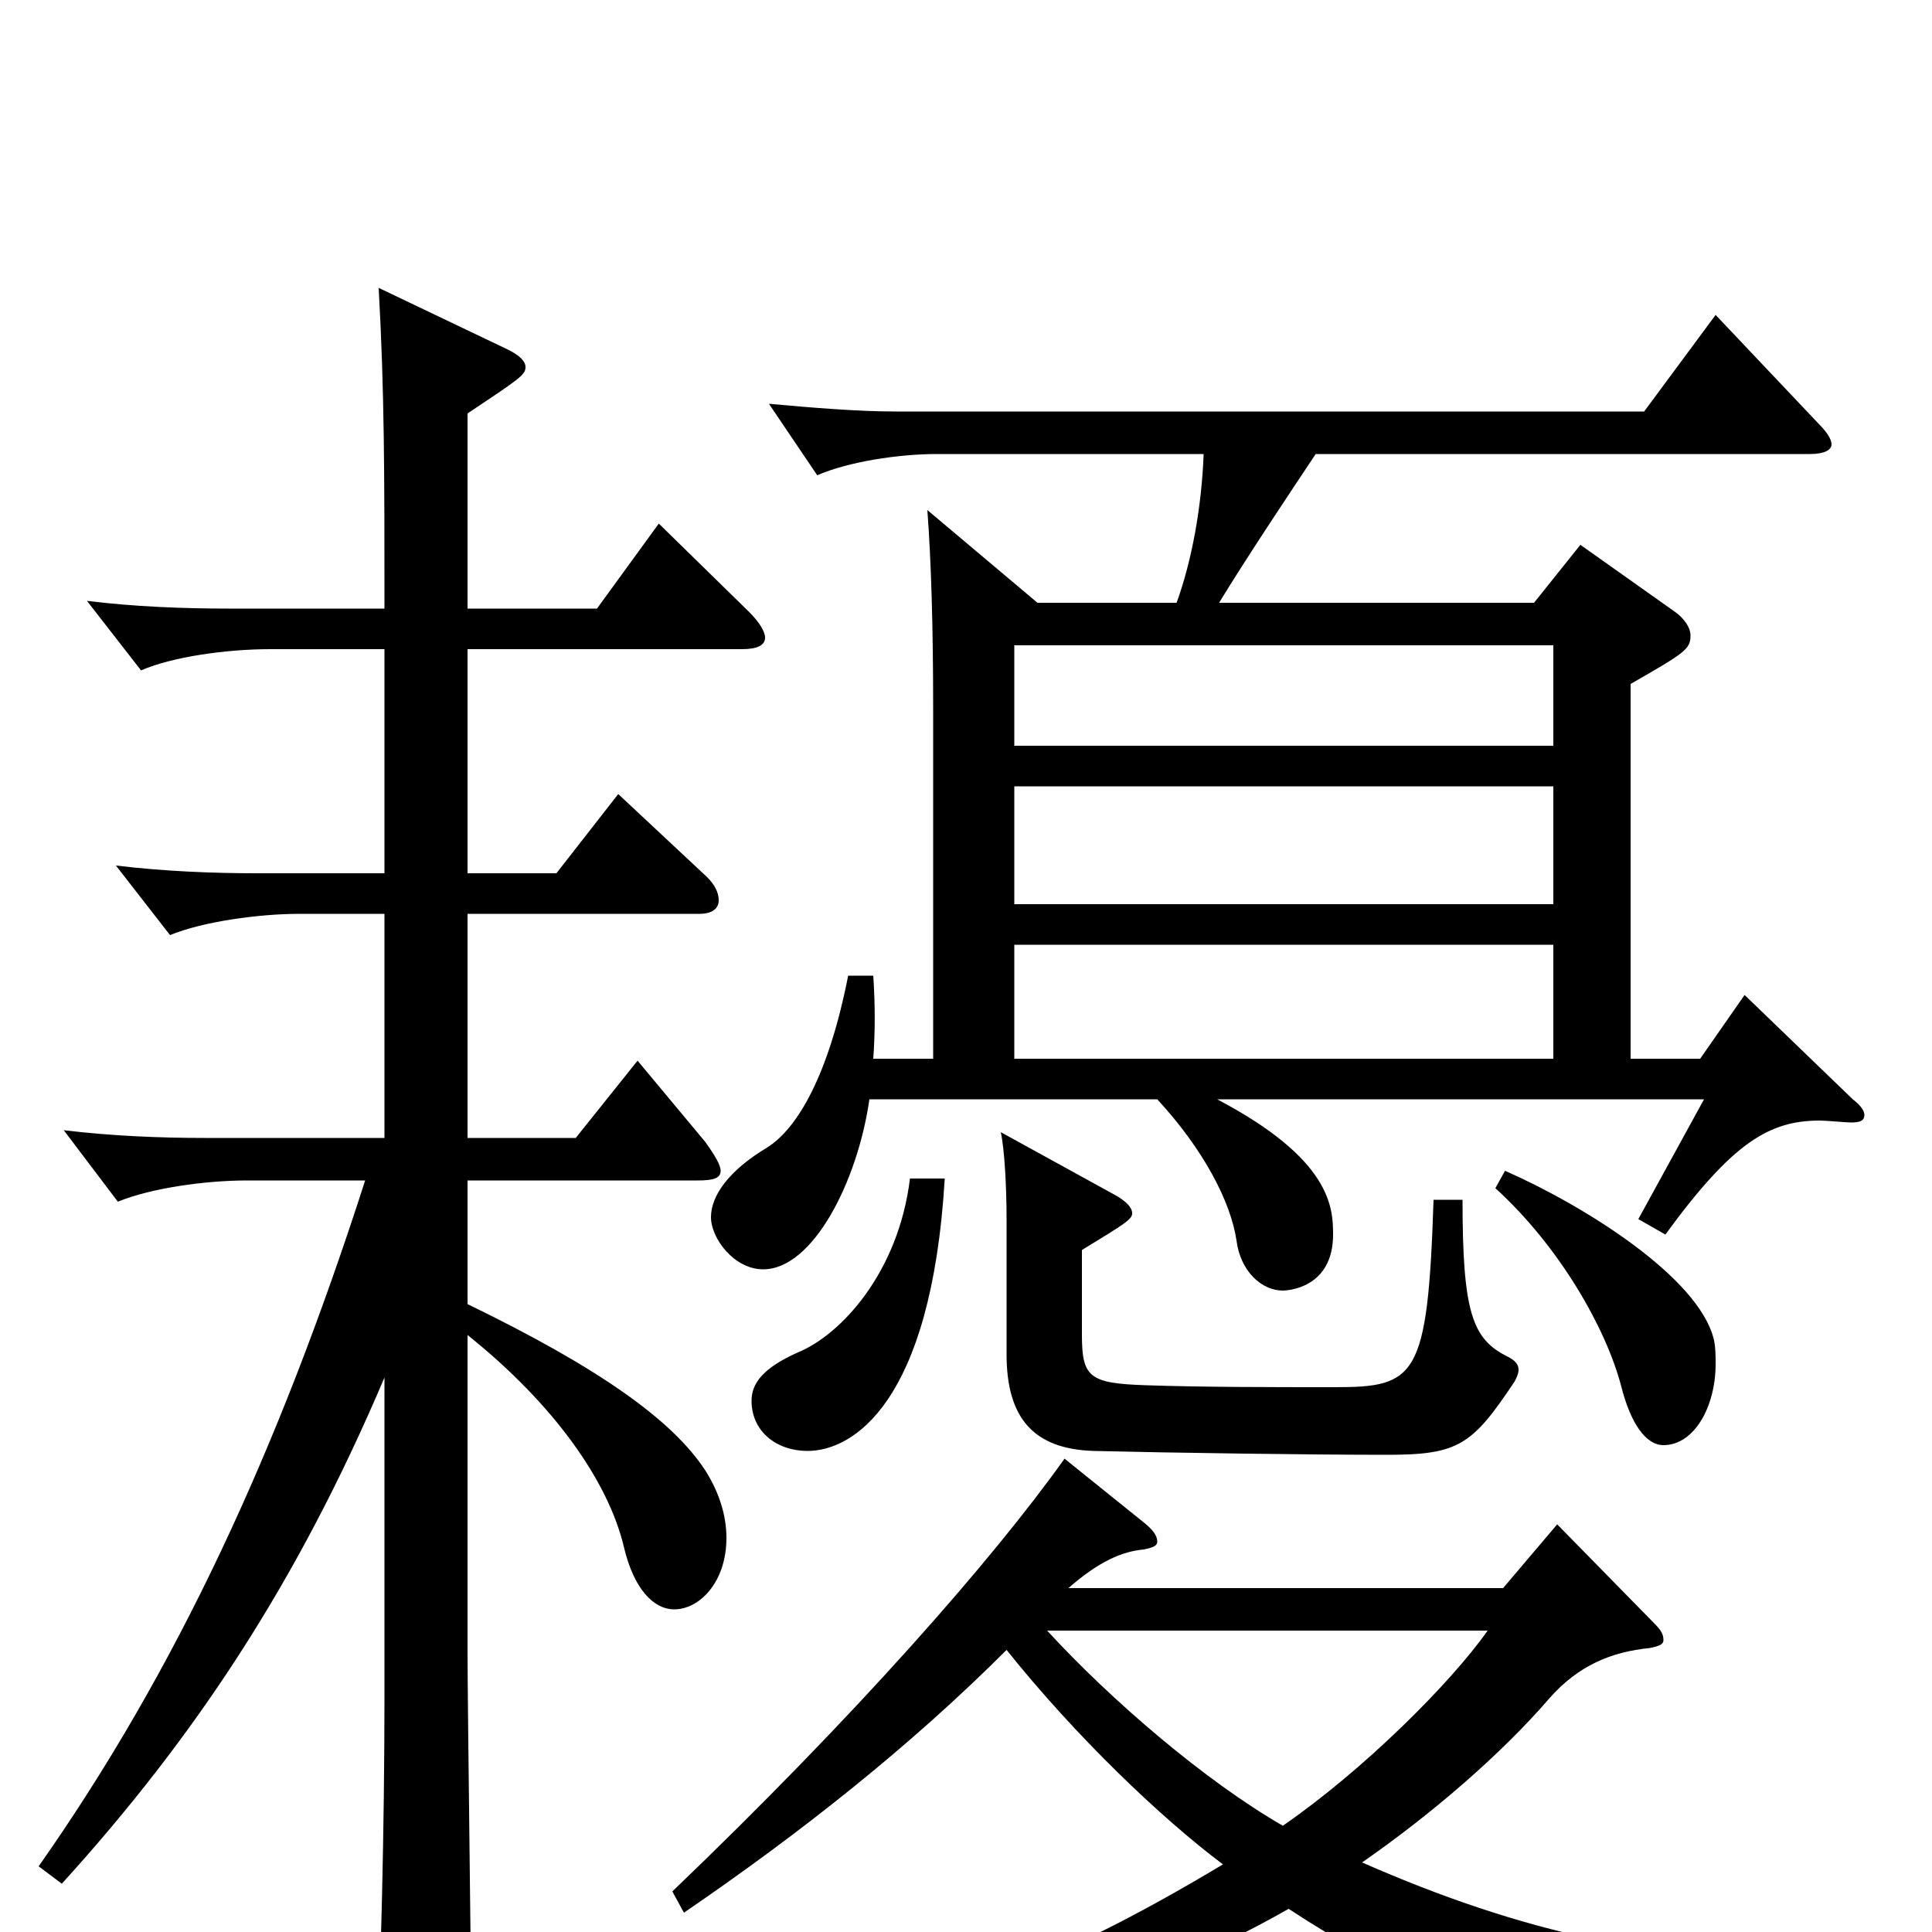 <svg xmlns="http://www.w3.org/2000/svg" viewBox="0 -1000 1000 1000">
	<path fill="#000000" d="M537 -688L480 -736C482 -709 483 -675 483 -633V-452H452C453 -466 453 -480 452 -495H439C429 -444 413 -416 397 -406C377 -394 368 -381 368 -370C368 -359 380 -343 395 -343C421 -343 444 -389 450 -431H599C623 -405 637 -378 640 -358C642 -342 653 -332 664 -332C666 -332 690 -333 690 -361C690 -375 689 -400 630 -431H882L848 -369L862 -361C897 -409 916 -420 942 -420C945 -420 956 -419 958 -419C963 -419 965 -420 965 -423C965 -425 963 -428 959 -431L903 -485L880 -452H844V-646C872 -662 875 -664 875 -671C875 -675 872 -680 866 -684L818 -718L794 -688H631C645 -711 667 -744 681 -765H937C944 -765 948 -767 948 -770C948 -773 945 -777 941 -781L888 -837L851 -787H464C444 -787 420 -789 398 -791L423 -754C439 -761 465 -765 485 -765H623C622 -738 617 -710 609 -688ZM525 -532V-593H804V-532ZM525 -614V-666H804V-614ZM525 -452V-511H804V-452ZM770 -156C751 -129 706 -84 664 -55C624 -78 575 -120 542 -156ZM359 83C482 67 590 32 667 -12C717 21 769 44 865 74C867 74 868 75 870 75C874 75 877 72 879 68C893 48 904 34 951 28V13C863 18 787 0 705 -36C741 -61 777 -92 802 -121C817 -138 834 -145 854 -147C859 -148 861 -149 861 -151C861 -154 860 -156 856 -160L806 -211L778 -178H553C569 -192 581 -197 592 -198C597 -199 599 -200 599 -202C599 -205 597 -208 592 -212L551 -245C514 -193 443 -112 348 -21L354 -10C414 -51 471 -96 521 -146C557 -101 601 -59 633 -35C543 19 476 44 359 67ZM471 -390C465 -341 435 -309 413 -300C395 -292 389 -284 389 -275C389 -259 402 -249 418 -249C441 -249 482 -273 489 -390ZM774 -385C807 -355 831 -313 839 -283C844 -263 852 -252 861 -252C877 -252 888 -272 888 -294C888 -298 888 -303 887 -307C879 -339 820 -376 779 -394ZM742 -379C739 -287 733 -282 691 -282C657 -282 623 -282 593 -283C564 -284 560 -287 560 -309V-353C583 -367 586 -369 586 -372C586 -375 583 -378 578 -381L518 -414C520 -405 521 -385 521 -369V-299C521 -266 535 -250 566 -249C607 -248 678 -247 718 -247C755 -247 762 -252 784 -285C785 -287 786 -289 786 -291C786 -294 784 -296 780 -298C762 -307 757 -321 757 -379ZM199 -548H133C110 -548 85 -549 60 -552L88 -516C105 -523 134 -527 155 -527H199V-411H106C83 -411 58 -412 33 -415L61 -378C78 -385 106 -389 128 -389H189C144 -249 91 -135 20 -34L32 -25C101 -101 154 -181 199 -287V-122C199 -52 197 20 195 64V76C195 88 197 94 202 94C207 94 213 91 223 85C240 75 244 70 244 56C244 24 242 -116 242 -145V-309C287 -273 315 -233 323 -199C328 -178 338 -167 349 -167C362 -167 376 -181 376 -204C376 -216 372 -228 365 -239C348 -265 310 -292 242 -325V-389H361C369 -389 373 -390 373 -394C373 -397 370 -402 365 -409L330 -451L298 -411H242V-527H362C369 -527 372 -530 372 -534C372 -538 370 -542 366 -546L320 -589L288 -548H242V-664H384C392 -664 396 -666 396 -670C396 -673 393 -678 388 -683L341 -729L309 -685H242V-786C269 -804 272 -806 272 -810C272 -813 269 -816 263 -819L196 -851C199 -797 199 -755 199 -685H118C95 -685 69 -686 45 -689L73 -653C89 -660 117 -664 140 -664H199Z"/>
</svg>